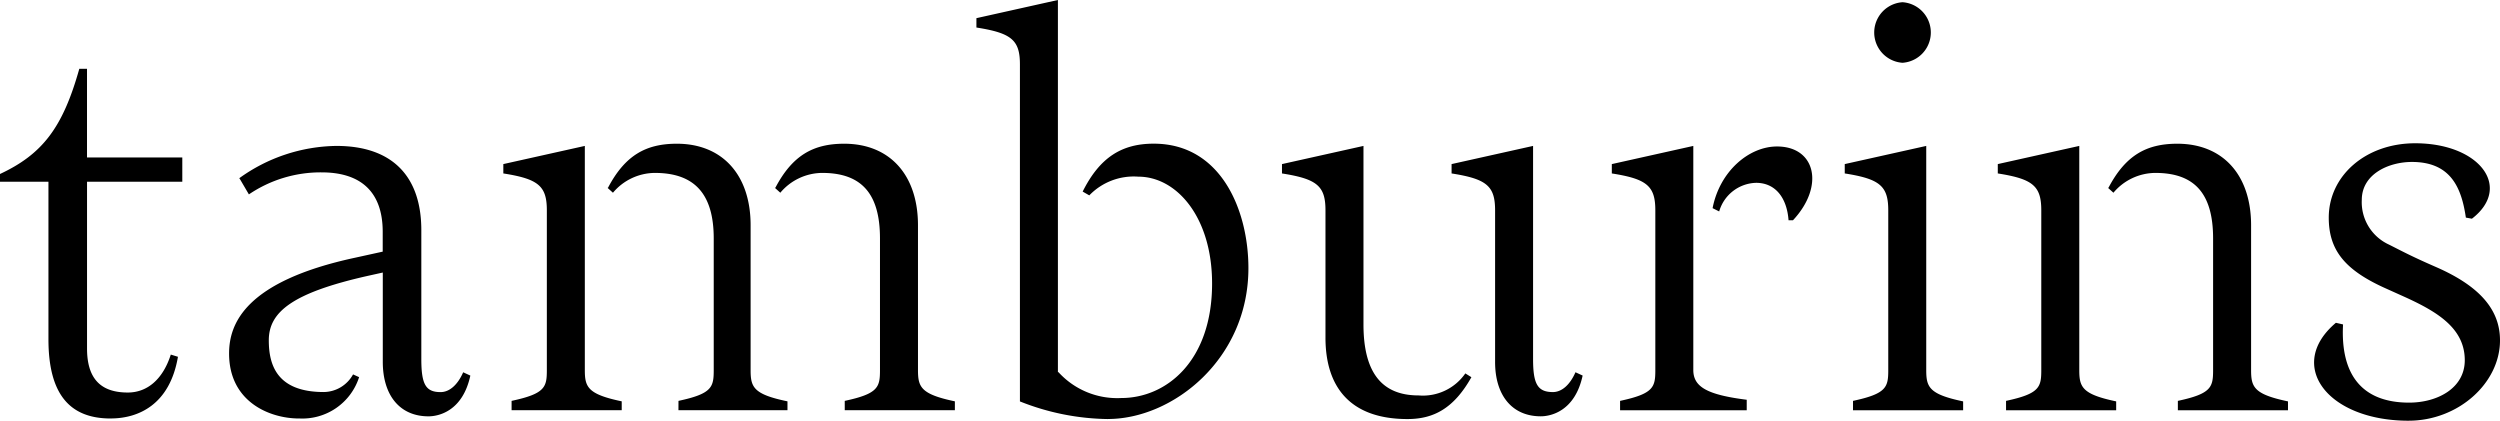 <svg xmlns:xlink="http://www.w3.org/1999/xlink" class="logo-svg logo-svg--black" xmlns="http://www.w3.org/2000/svg" width="197.655" height="33.262" viewBox="0 0 197.655 33.262">
                            <g>
                                <path d="M218.083 145.056c3.918 0 7.227-2.961 7.227-6.356 0-2.395-1.567-4.266-5.05-5.79-2-.871-2.7-1.263-3.744-1.785a3.686 3.686 0 0 1-2.133-3.527c0-2.047 2.133-3 3.962-3 3.047 0 3.918 2 4.266 4.4l.479.087c3.222-2.481.61-5.964-4.484-5.964-3.918 0-6.835 2.569-6.835 5.877 0 2.525 1.219 4.093 4.354 5.529l1.741.784c2.569 1.175 4.659 2.481 4.659 4.963 0 2.22-2.177 3.352-4.4 3.352-3.657 0-5.442-2.133-5.224-6.182l-.566-.13c-3.961 3.344-.695 7.742 5.748 7.742zm-18.242-.827h8.707v-.7c-2.7-.566-2.917-1.132-2.917-2.482V129.6c0-3.962-2.22-6.443-5.834-6.443-2.438 0-4.092.914-5.442 3.483h-.044l.436.392a4.365 4.365 0 0 1 3.309-1.567c3.091 0 4.571 1.611 4.571 5.181v10.404c0 1.349-.13 1.872-2.786 2.438zm-21.769-27.471a2.4 2.4 0 0 0 0-4.789 2.4 2.4 0 0 0 0 4.789zm8.185 27.471h8.707v-.7c-2.7-.566-2.917-1.132-2.917-2.482v-17.716l-6.443 1.436v.74c2.786.436 3.439 1 3.439 2.917v12.626c0 1.349-.13 1.872-2.786 2.438zm-12.1 0h8.707v-.7c-2.7-.566-2.917-1.132-2.917-2.482v-17.716l-6.443 1.436v.74c2.786.436 3.44 1 3.44 2.917v12.626c0 1.349-.131 1.872-2.787 2.438zm-5.094-15.02h.348c2.525-2.7 1.785-5.834-1.262-5.834-2.22 0-4.528 1.959-5.094 4.876l.522.261a3.124 3.124 0 0 1 2.917-2.263c1.522-.001 2.436 1.174 2.567 2.96zm-13.322 15.02h10.013v-.829c-3.091-.392-4.223-1-4.223-2.351v-17.718l-6.443 1.436v.74c2.787.436 3.44 1 3.44 2.917v12.626c0 1.349-.131 1.872-2.787 2.438zm-6.269.479c.783 0 2.7-.392 3.309-3.222l-.566-.261c-.435 1-1.088 1.567-1.785 1.567-1.219 0-1.567-.653-1.567-2.613v-16.848l-6.443 1.436v.74c2.787.436 3.44 1 3.44 2.917V140.4c-.004 2.653 1.346 4.308 3.61 4.308zm-10.536.217c2.047 0 3.657-.827 5.05-3.309l-.479-.3a4.084 4.084 0 0 1-3.7 1.741c-2.917 0-4.353-1.828-4.353-5.616v-14.11l-6.443 1.436v.74c2.786.436 3.439 1 3.439 2.917v10.057c-.003 3.919 1.956 6.444 6.484 6.444zm-44.494-.7h8.707v-.7c-2.7-.566-2.917-1.132-2.917-2.482V129.6c0-3.962-2.22-6.443-5.834-6.443-2.438 0-4.093.914-5.442 3.483h-.043l.435.392a4.366 4.366 0 0 1 3.309-1.567c3.091 0 4.571 1.611 4.571 5.181v10.404c0 1.349-.13 1.872-2.786 2.438zm-13.148 0h8.62v-.7C87.213 142.966 87 142.4 87 141.05V129.6c0-3.962-2.22-6.443-5.834-6.443-2.438 0-4.093.914-5.442 3.483h-.043l.435.392a4.367 4.367 0 0 1 3.309-1.567c3.135 0 4.659 1.654 4.659 5.181v10.404c0 1.349-.131 1.872-2.787 2.438zm-13.192 0h8.707v-.7c-2.7-.566-2.917-1.132-2.917-2.482v-17.712l-6.443 1.436v.74c2.787.436 3.44 1 3.44 2.917v12.626c0 1.349-.13 1.872-2.787 2.438zm-16.8.653a4.713 4.713 0 0 0 4.745-3.265l-.479-.218a2.677 2.677 0 0 1-2.307 1.394c-3.744 0-4.354-2.177-4.354-4.093 0-2.22 1.829-3.744 7.836-5.094l1.176-.261v7.059c0 2.656 1.35 4.31 3.613 4.31.784 0 2.7-.392 3.309-3.222l-.566-.261c-.436 1-1.089 1.567-1.785 1.567-1.176 0-1.524-.61-1.524-2.613v-10.189c0-4.353-2.394-6.661-6.7-6.661a13.386 13.386 0 0 0-7.716 2.569h.043l.74 1.263a10.112 10.112 0 0 1 5.747-1.741c3.178 0 4.833 1.611 4.833 4.7v1.567l-2.177.479c-8.707 1.872-9.969 5.224-9.969 7.575 0 3.832 3.221 5.138 5.533 5.138zm-14.889 0c2.133 0 4.658-1.045 5.311-4.876l-.566-.174c-.61 1.916-1.828 3-3.4 3-2.177 0-3.222-1.132-3.222-3.483v-13.184h7.532v-1.916h-7.534v-7.009h-.61c-1.306 4.658-2.917 6.748-6.27 8.315v.61h3.831v12.452c.001 4.266 1.615 6.268 4.921 6.268zm78.844.043c5.094 0 11.1-4.7 11.1-11.929 0-4.528-2.133-9.839-7.488-9.839-2.525 0-4.266 1.088-5.616 3.788l.523.3a4.88 4.88 0 0 1 3.875-1.48c3.047 0 5.834 3.222 5.834 8.446 0 6.139-3.614 9.056-7.184 9.056a6.28 6.28 0 0 1-4.963-2.046h-.043v-29.423l-6.443 1.436v.74c2.787.436 3.44 1 3.44 2.917v26.644a19.341 19.341 0 0 0 6.958 1.394z" transform="translate(-861.784 -32.736) translate(834.129 -79.058)"></path>
                            </g>
                        </svg>
